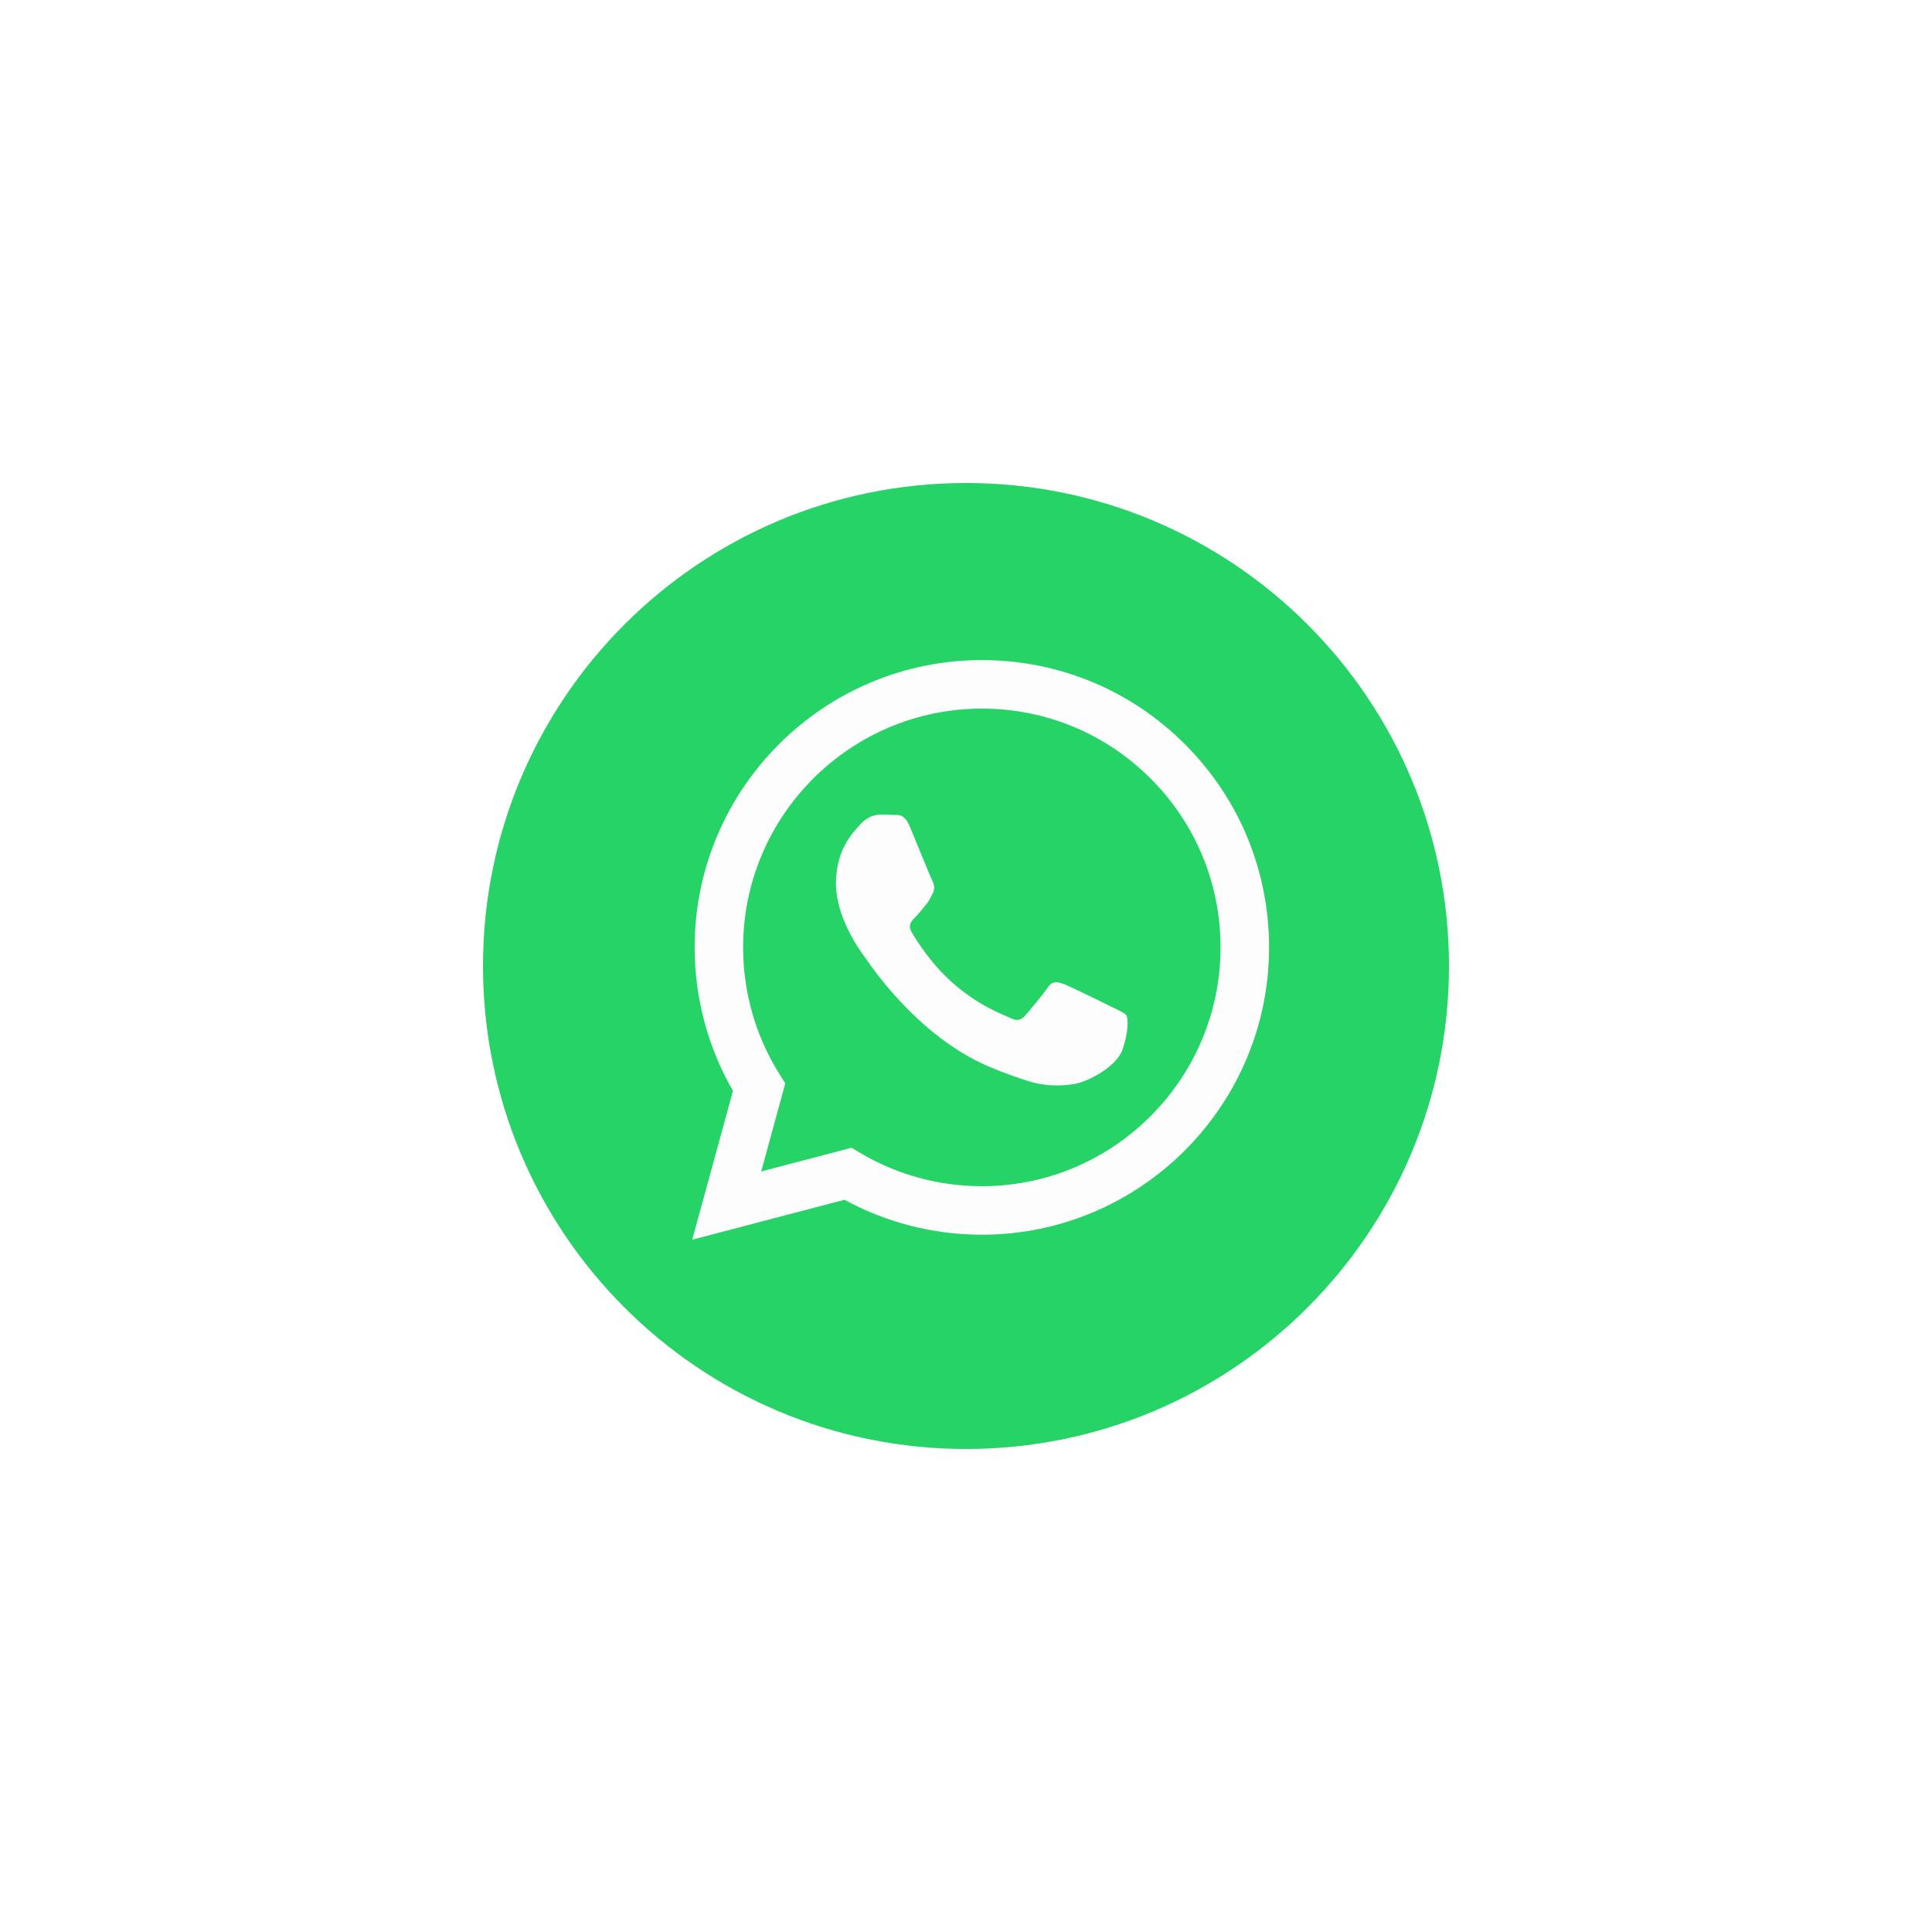 <svg width="80" height="80" viewBox="0 0 80 80" fill="none" xmlns="http://www.w3.org/2000/svg">
<g filter="url(#filter0_d)">
<path fill-rule="evenodd" clip-rule="evenodd" d="M36 56C47.046 56 56 47.046 56 36C56 24.954 47.046 16 36 16C24.954 16 16 24.954 16 36C16 47.046 24.954 56 36 56Z" fill="#25D366"/>
<path fill-rule="evenodd" clip-rule="evenodd" d="M36.657 47.127H36.652C34.661 47.127 32.706 46.627 30.968 45.68L24.664 47.333L26.351 41.171C25.311 39.367 24.763 37.321 24.764 35.225C24.766 28.668 30.101 23.333 36.657 23.333C39.838 23.335 42.824 24.573 45.069 26.821C47.315 29.069 48.55 32.057 48.549 35.235C48.547 41.79 43.214 47.124 36.657 47.127ZM31.26 43.527L31.621 43.741C33.139 44.642 34.878 45.118 36.652 45.119H36.656C42.104 45.119 46.538 40.684 46.54 35.234C46.541 32.593 45.514 30.109 43.648 28.241C41.782 26.373 39.3 25.343 36.66 25.342C31.207 25.342 26.773 29.776 26.771 35.226C26.77 37.094 27.293 38.913 28.282 40.486L28.517 40.861L27.519 44.508L31.26 43.527ZM42.649 38.063C42.575 37.939 42.377 37.864 42.08 37.716C41.782 37.567 40.322 36.848 40.049 36.749C39.777 36.65 39.578 36.6 39.38 36.898C39.182 37.195 38.613 37.864 38.44 38.063C38.266 38.261 38.093 38.286 37.796 38.137C37.499 37.988 36.541 37.675 35.406 36.662C34.523 35.874 33.926 34.901 33.753 34.604C33.58 34.306 33.734 34.145 33.883 33.997C34.017 33.864 34.181 33.65 34.329 33.477C34.478 33.303 34.527 33.179 34.626 32.981C34.725 32.783 34.676 32.609 34.601 32.46C34.527 32.312 33.933 30.849 33.685 30.254C33.444 29.674 33.199 29.753 33.017 29.744C32.843 29.735 32.645 29.733 32.447 29.733C32.249 29.733 31.927 29.808 31.655 30.105C31.382 30.403 30.615 31.122 30.615 32.584C30.615 34.047 31.68 35.46 31.828 35.658C31.977 35.857 33.923 38.858 36.904 40.145C37.613 40.451 38.167 40.634 38.598 40.771C39.31 40.997 39.958 40.965 40.47 40.889C41.041 40.803 42.228 40.17 42.476 39.476C42.723 38.782 42.723 38.187 42.649 38.063Z" fill="#FDFDFD"/>
</g>
<defs>
<filter id="filter0_d" x="0" y="0" width="80" height="80" filterUnits="userSpaceOnUse" color-interpolation-filters="sRGB">
<feFlood flood-opacity="0" result="BackgroundImageFix"/>
<feColorMatrix in="SourceAlpha" type="matrix" values="0 0 0 0 0 0 0 0 0 0 0 0 0 0 0 0 0 0 127 0"/>
<feOffset dx="4" dy="4"/>
<feGaussianBlur stdDeviation="10"/>
<feColorMatrix type="matrix" values="0 0 0 0 0 0 0 0 0 0 0 0 0 0 0 0 0 0 0.21 0"/>
<feBlend mode="normal" in2="BackgroundImageFix" result="effect1_dropShadow"/>
<feBlend mode="normal" in="SourceGraphic" in2="effect1_dropShadow" result="shape"/>
</filter>
</defs>
</svg>
